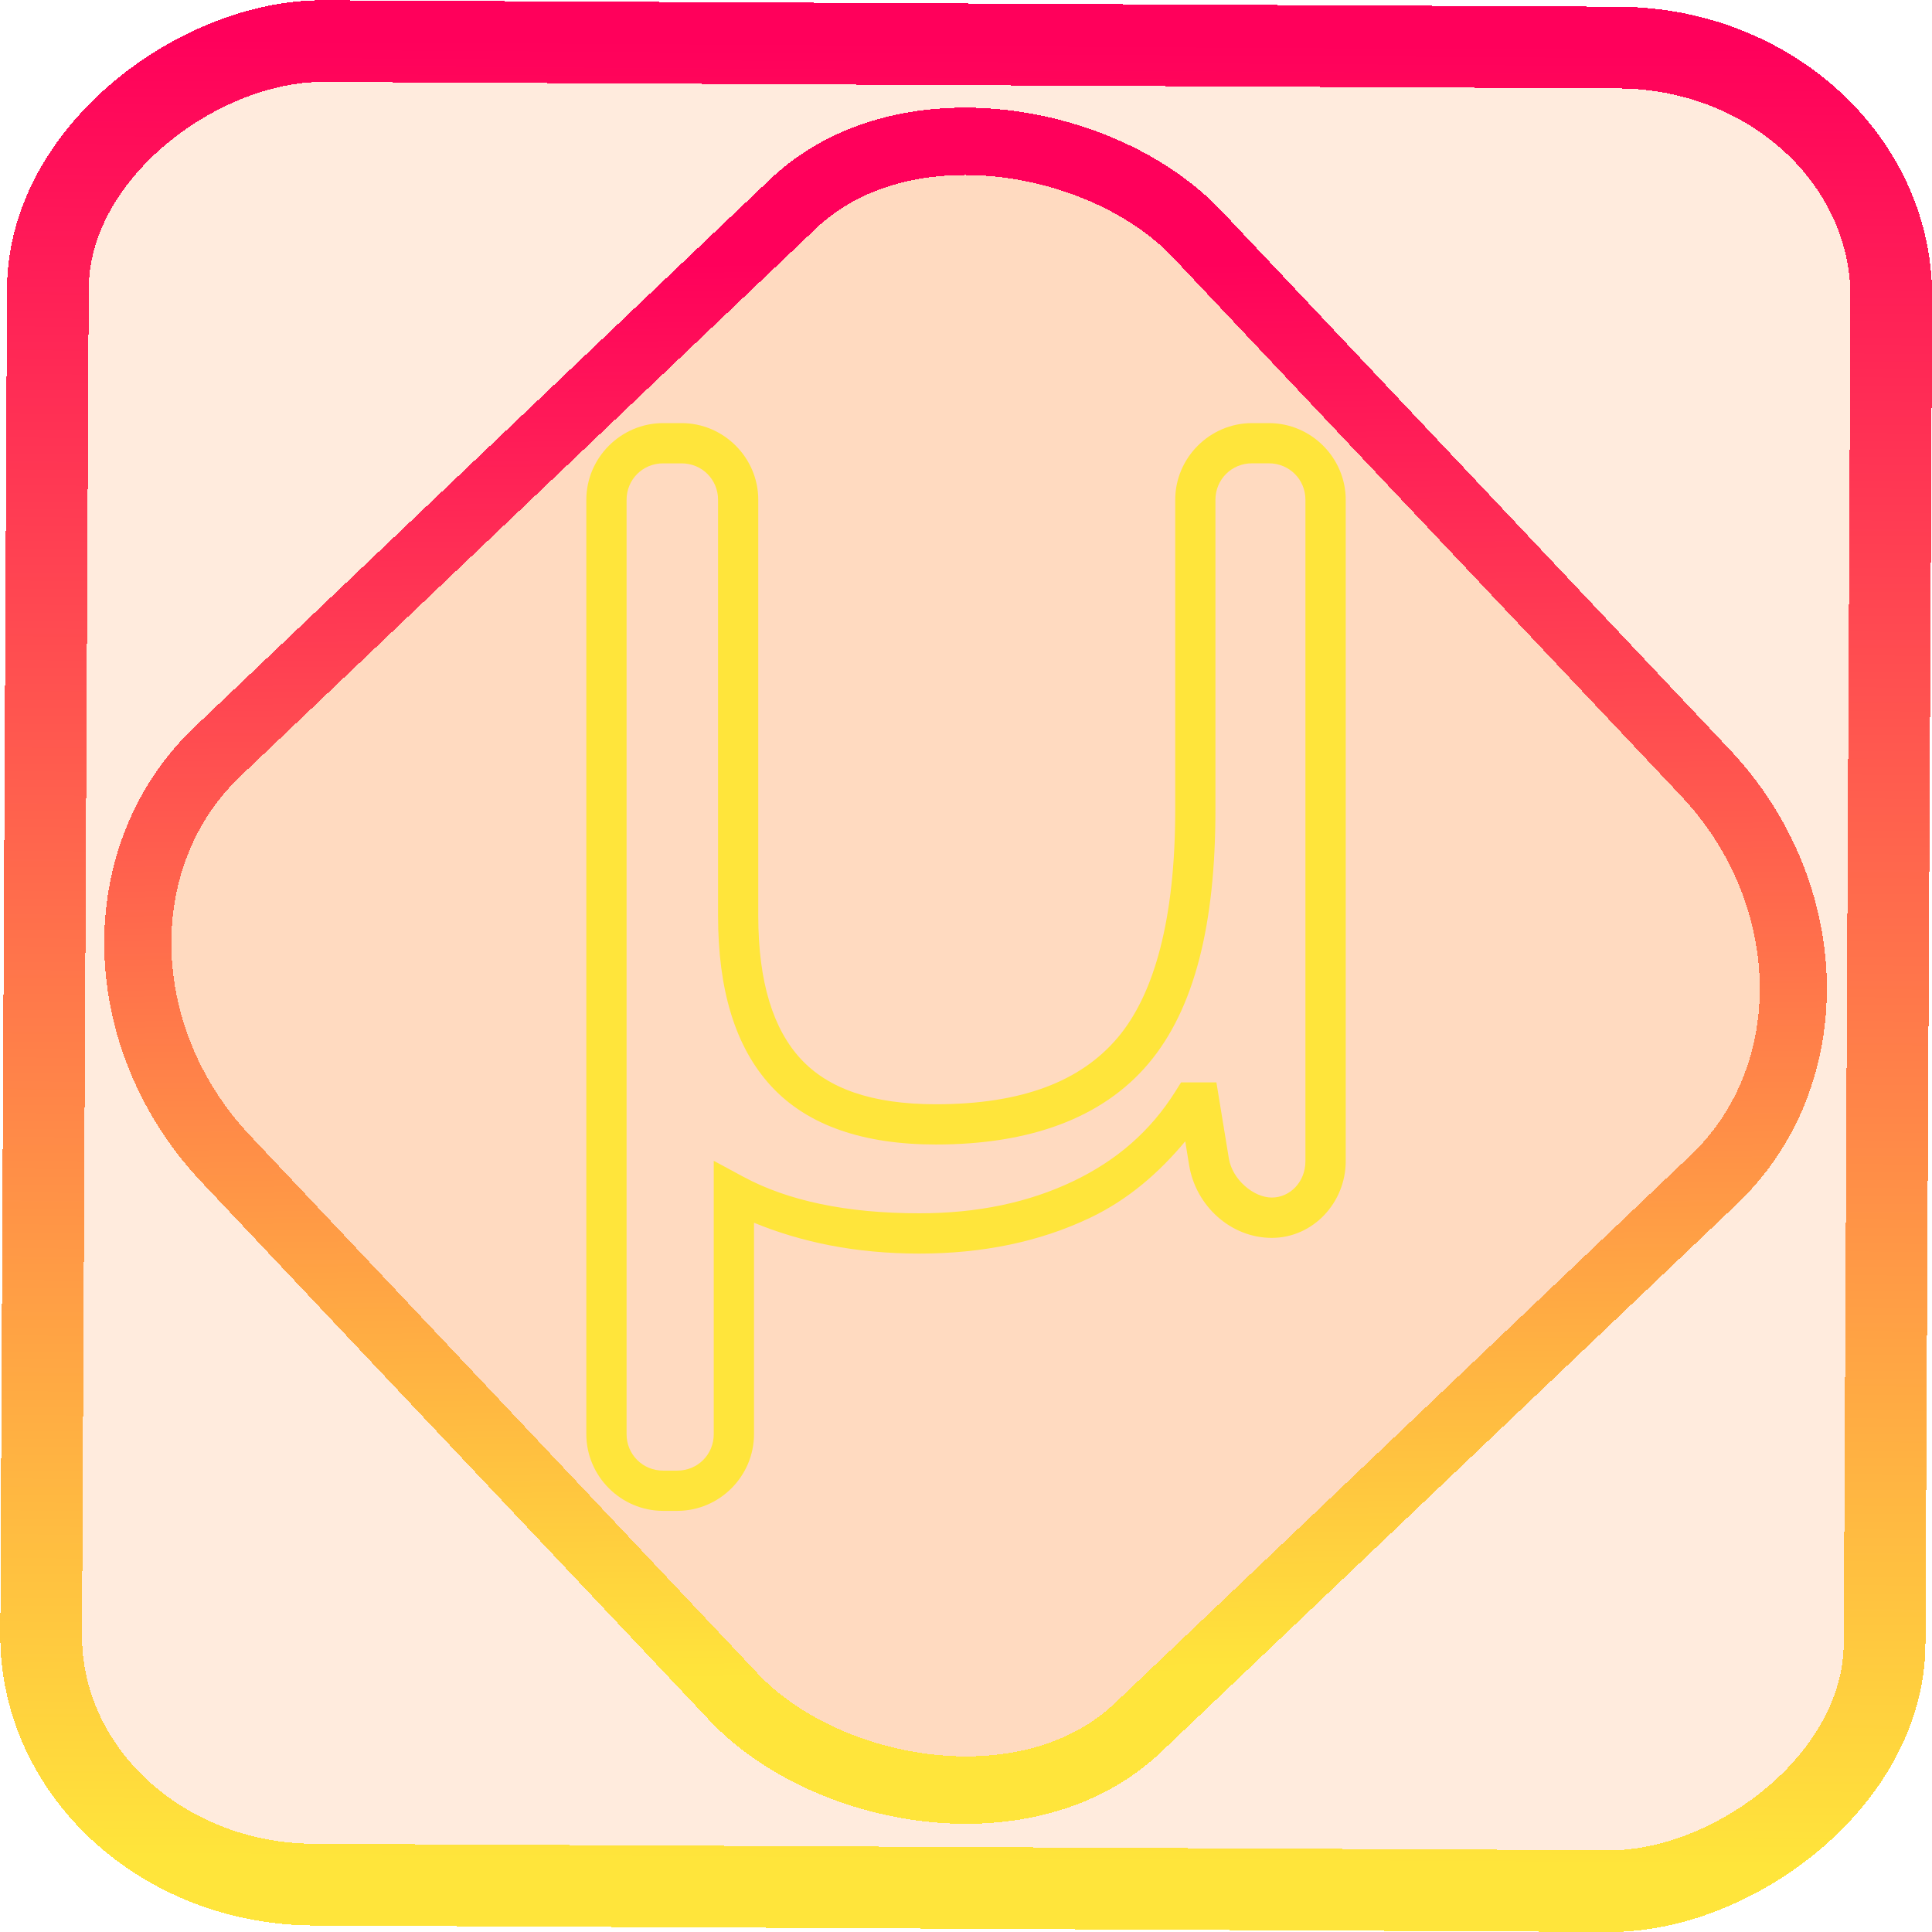 <?xml version="1.0" encoding="UTF-8" standalone="no"?>
<!-- Generator: Gravit.io -->

<svg
   style="isolation:isolate"
   viewBox="0 0 48 48"
   width="48pt"
   height="48pt"
   version="1.1"
   id="svg9"
   sodipodi:docname="micropad.svg"
   inkscape:version="1.1.2 (0a00cf5339, 2022-02-04)"
   xmlns:inkscape="http://www.inkscape.org/namespaces/inkscape"
   xmlns:sodipodi="http://sodipodi.sourceforge.net/DTD/sodipodi-0.dtd"
   xmlns:xlink="http://www.w3.org/1999/xlink"
   xmlns="http://www.w3.org/2000/svg"
   xmlns:svg="http://www.w3.org/2000/svg">
  <defs
     id="defs13">
    <linearGradient
       inkscape:collect="always"
       xlink:href="#_lgradient_24"
       id="linearGradient872"
       x1="-12.026"
       y1="6.117"
       x2="-0.085"
       y2="6.117"
       gradientUnits="userSpaceOnUse"
       gradientTransform="matrix(3.836,0,0,3.837,-0.005,-0.003)" />
    <linearGradient
       id="_lgradient_1"
       x1="0.183"
       y1="0.249"
       x2="0.903"
       y2="0.903"
       gradientTransform="matrix(24.617,0,0,24.816,10.841,10.09)"
       gradientUnits="userSpaceOnUse">
      <stop
         offset="2.609%"
         stop-opacity="1"
         style="stop-color:rgb(179,255,171)"
         id="stop2-3" />
      <stop
         offset="98.696%"
         stop-opacity="1"
         style="stop-color:rgb(18,255,247)"
         id="stop4-6" />
    </linearGradient>
    <linearGradient
       inkscape:collect="always"
       xlink:href="#_lgradient_24"
       id="linearGradient15"
       x1="-9.685"
       y1="45.161"
       x2="11.988"
       y2="21.735"
       gradientUnits="userSpaceOnUse"
       gradientTransform="matrix(1.115,0,0,1.115,-0.012,-3.328)" />
    <linearGradient
       inkscape:collect="always"
       xlink:href="#_lgradient_24"
       id="linearGradient1072"
       x1="15.067"
       y1="24.024"
       x2="32.933"
       y2="24.024"
       gradientUnits="userSpaceOnUse" />
  </defs>
  <sodipodi:namedview
     id="namedview11"
     pagecolor="#ffffff"
     bordercolor="#666666"
     borderopacity="1.0"
     inkscape:pageshadow="2"
     inkscape:pageopacity="0.0"
     inkscape:pagecheckerboard="0"
     inkscape:document-units="pt"
     showgrid="false"
     inkscape:zoom="10.21875"
     inkscape:cx="31.95107"
     inkscape:cy="32"
     inkscape:window-width="1600"
     inkscape:window-height="836"
     inkscape:window-x="0"
     inkscape:window-y="0"
     inkscape:window-maximized="1"
     inkscape:current-layer="svg9" />
  <linearGradient
     id="_lgradient_24"
     x1="0.136"
     y1="0.966"
     x2="0.816"
     y2="0.137"
     gradientTransform="matrix(35.731,0,0,35.731,6.947,6.139)"
     gradientUnits="userSpaceOnUse">
    <stop
       offset="0%"
       stop-opacity="1"
       style="stop-color:rgb(255,229,59)"
       id="stop2" />
    <stop
       offset="98.696%"
       stop-opacity="1"
       style="stop-color:rgb(255,0,91)"
       id="stop4" />
  </linearGradient>
  <rect
     x="-46.783"
     y="1.225"
     height="45.8"
     rx="6.184"
     shape-rendering="crispEdges"
     id="rect5-6-7-3"
     ry="6.806"
     transform="matrix(0.005,-1,1,0.005,0,0)"
     style="isolation:isolate;fill:#ff6800;fill-opacity:0.135;stroke:url(#linearGradient872);stroke-width:2.03;stroke-miterlimit:4;stroke-dasharray:none;stroke-opacity:1"
     width="45.802" />
  <rect
     x="-15.687"
     y="17.26"
     height="33.346"
     rx="6.792"
     shape-rendering="crispEdges"
     id="rect5-6-6-6-6"
     style="isolation:isolate;fill:#ff6800;fill-opacity:0.135;stroke:url(#linearGradient15);stroke-width:1.672;stroke-miterlimit:4;stroke-dasharray:none;stroke-opacity:1"
     ry="7.474"
     transform="matrix(0.724,-0.689,0.686,0.727,0,0)"
     width="33.338" />
  <path
     style="color:#000000;fill:url(#linearGradient1072);fill-rule:evenodd;-inkscape-stroke:none"
     d="m 16.475,10.512 c -1.047,0 -1.908,0.859 -1.908,1.906 v 1.516 21.697 c 0,1.047 0.861,1.906 1.908,1.906 h 0.352 c 1.047,0 1.906,-0.859 1.906,-1.906 v -5.252 c 1.165,0.477 2.502,0.766 4.109,0.766 1.568,0 2.986,-0.292 4.236,-0.887 0.961,-0.457 1.721,-1.127 2.369,-1.902 l 0.096,0.59 c 0.166,1.017 1.037,1.809 2.055,1.809 1.022,0 1.836,-0.873 1.836,-1.906 V 12.418 c 0,-1.047 -0.861,-1.906 -1.908,-1.906 h -0.42 c -1.047,0 -1.908,0.859 -1.908,1.906 v 7.705 c 0,2.705 -0.518,4.58 -1.43,5.658 -0.918,1.085 -2.374,1.654 -4.518,1.654 -1.604,0 -2.682,-0.398 -3.354,-1.125 -0.678,-0.733 -1.057,-1.892 -1.057,-3.557 V 12.418 c 0,-1.047 -0.859,-1.906 -1.906,-1.906 z m 0,1 h 0.459 c 0.506,0 0.906,0.401 0.906,0.906 v 10.336 c 0,1.816 0.416,3.253 1.322,4.234 0.912,0.988 2.315,1.447 4.088,1.447 2.325,0 4.134,-0.651 5.281,-2.008 1.153,-1.363 1.666,-3.476 1.666,-6.305 v -7.705 c 0,-0.505 0.402,-0.906 0.908,-0.906 h 0.42 c 0.506,0 0.908,0.4 0.908,0.906 v 16.43 c 0,0.521 -0.385,0.906 -0.836,0.906 -0.455,0 -0.982,-0.452 -1.066,-0.969 L 30.221,26.891 H 29.344 l -0.146,0.232 c -0.612,0.973 -1.449,1.708 -2.547,2.23 -1.101,0.523 -2.364,0.791 -3.809,0.791 -1.82,0 -3.272,-0.314 -4.371,-0.906 l -0.738,-0.398 v 6.791 c 0,0.506 -0.399,0.906 -0.906,0.906 h -0.352 c -0.506,0 -0.908,-0.4 -0.908,-0.906 V 13.934 12.418 c 0,-0.506 0.402,-0.906 0.908,-0.906 z"
     id="path7" />
</svg>
